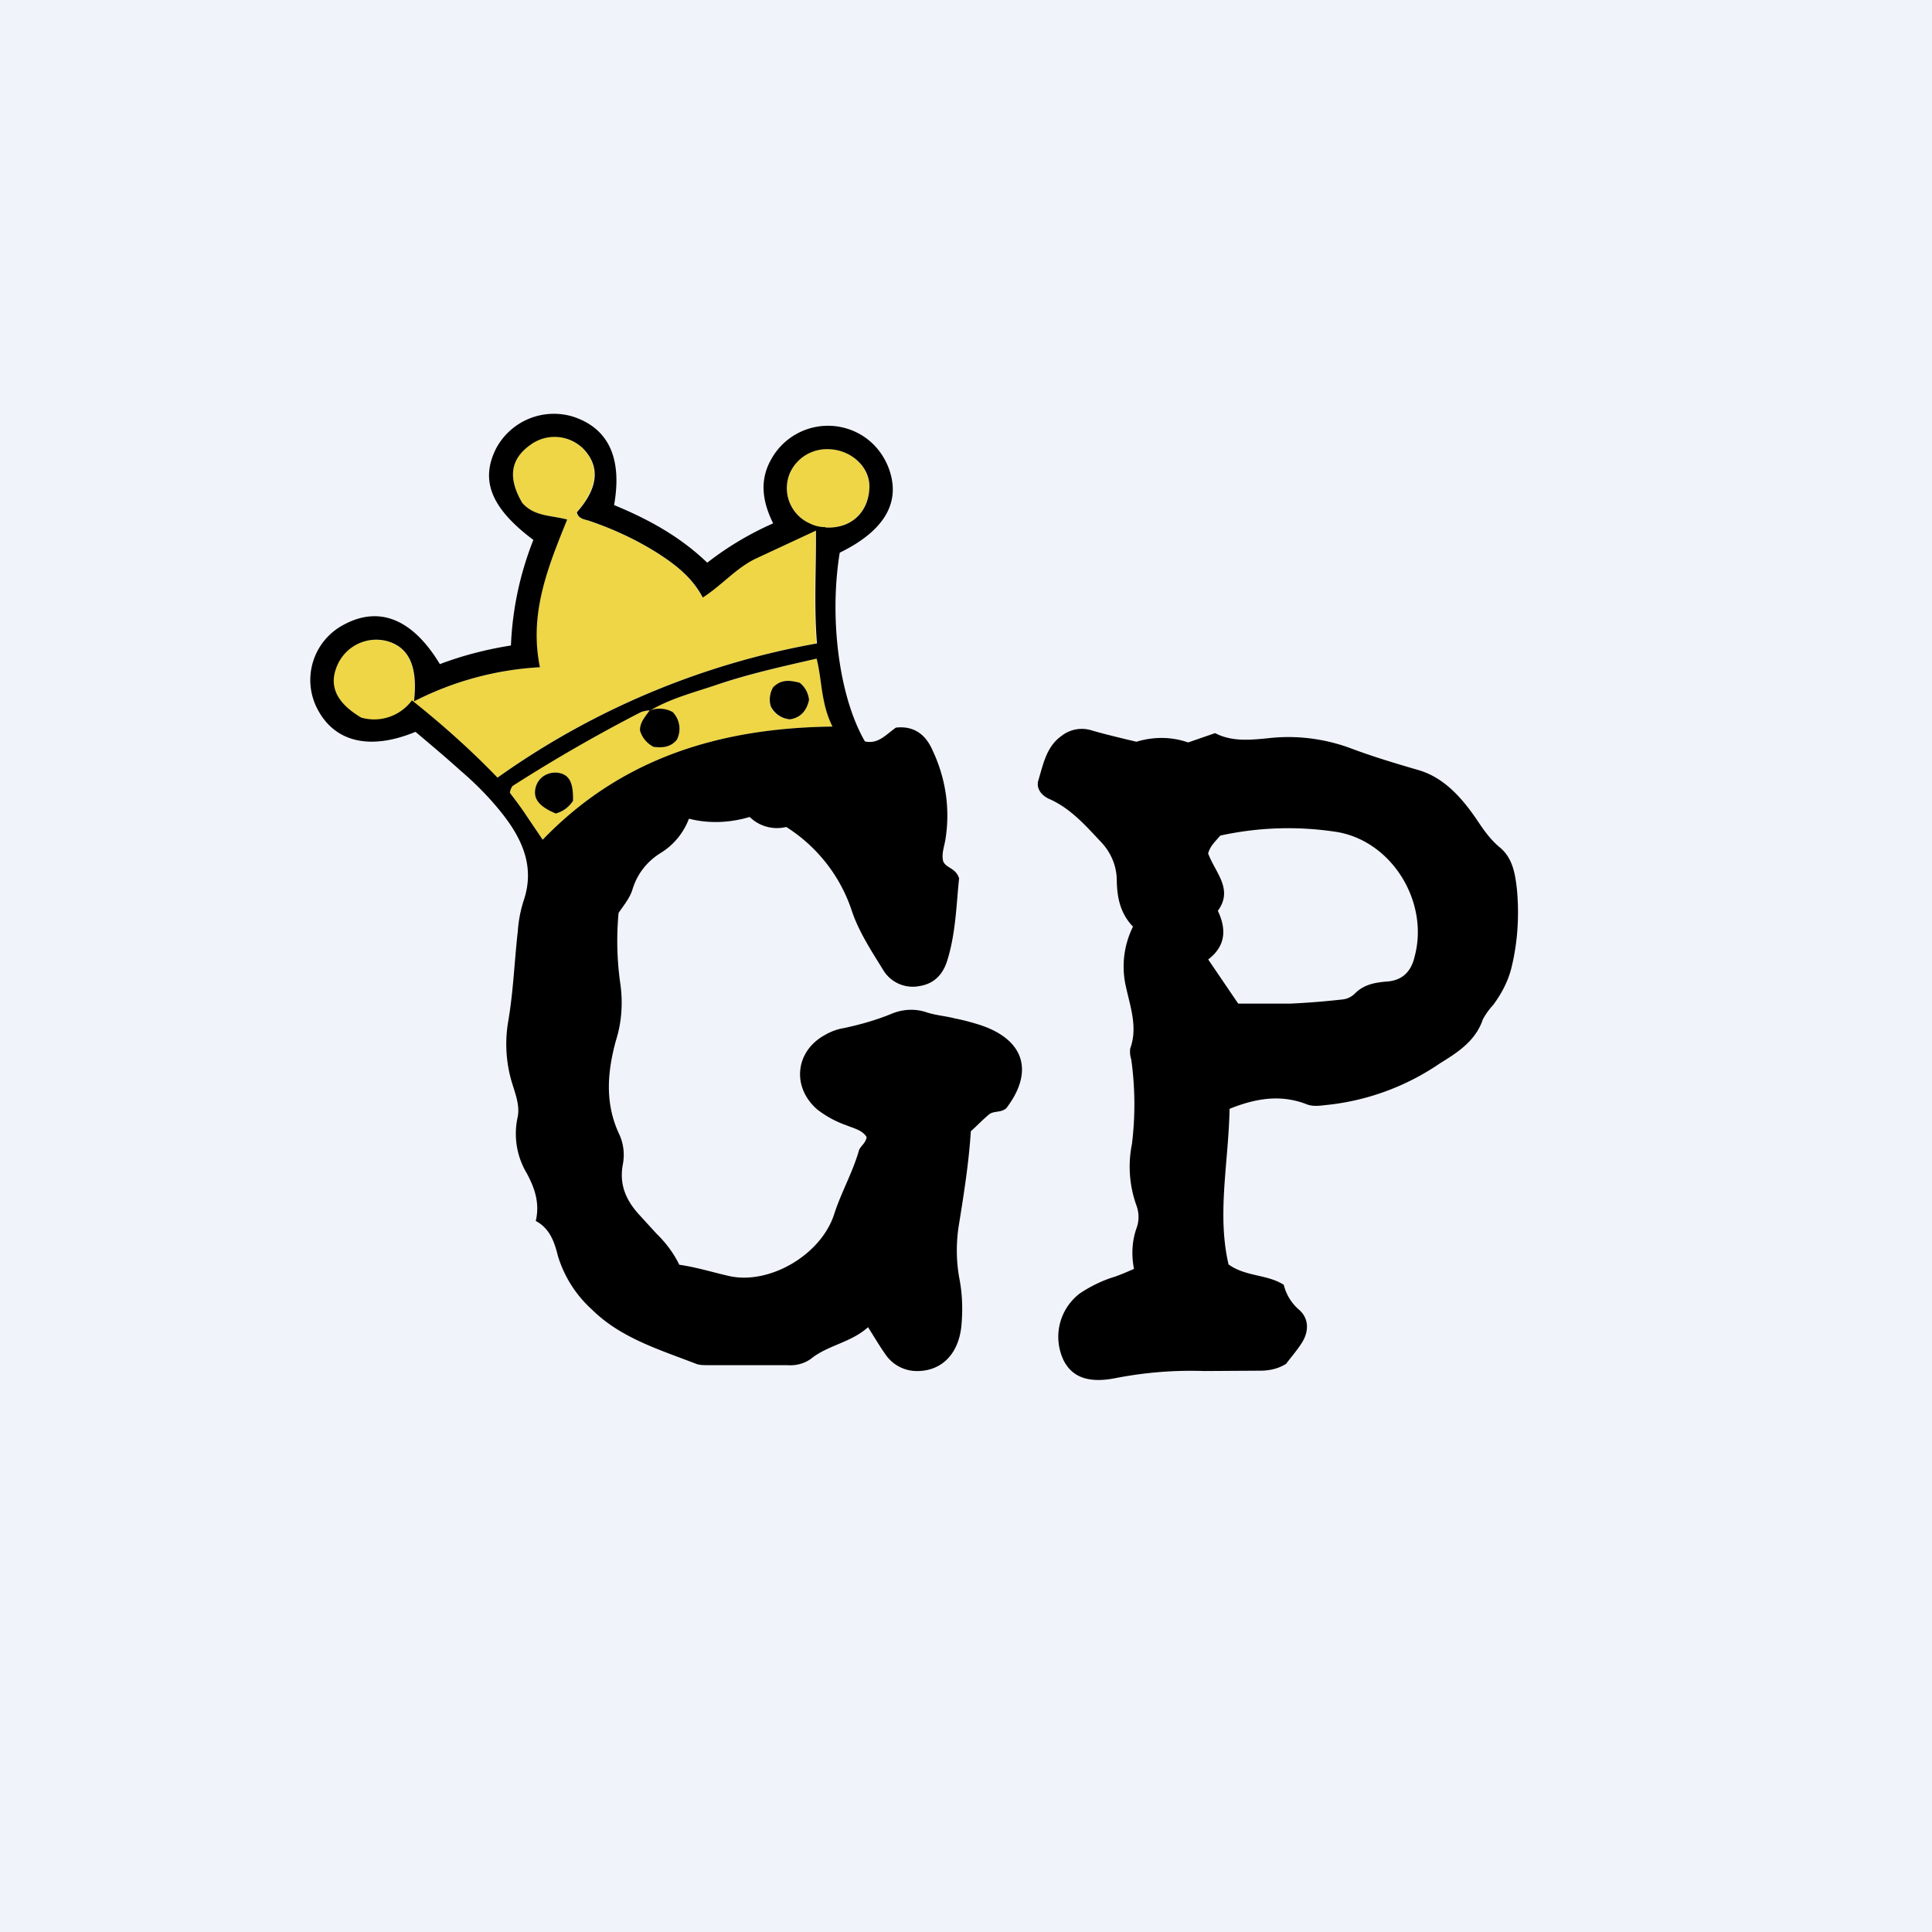 <!-- by TradeStack --><svg width="56" height="56" viewBox="0 0 56 56" xmlns="http://www.w3.org/2000/svg"><path fill="#F0F3FA" d="M0 0h56v56H0z"/><path d="M12 20.33a9.08 9.08 0 0 1 3.64-.99c-.32-1.55.23-2.9.8-4.28-.48-.13-.95-.08-1.3-.48-.43-.71-.36-1.27.22-1.7a1.18 1.18 0 0 1 1.55.14c.48.5.41 1.13-.2 1.83.05.21.25.2.4.26.7.24 1.38.56 2 .96.5.32.95.68 1.25 1.25.56-.36.97-.86 1.53-1.13l1.75-.81c0 1.12-.06 2.16.02 3.27-3.34.6-6.5 1.93-9.25 3.89-.77-.8-1.6-1.55-2.48-2.23a1.34 1.34 0 0 1-1.48.5c-.7-.43-.94-.92-.7-1.51.12-.27.32-.5.6-.63.26-.13.57-.16.85-.09.63.17.91.72.8 1.75Z" fill="#EED646"/><path d="M18.82 20.6c.61-.36 1.3-.53 1.98-.76.92-.3 1.87-.52 2.87-.75.16.62.12 1.3.47 1.97-3.27.04-6.13.91-8.41 3.28l-.48-.71c-.15-.23-.32-.45-.47-.66a.4.4 0 0 1 .23-.31 45.43 45.43 0 0 1 3.57-2.02.9.9 0 0 1 .25-.05c-.12.17-.27.33-.27.58a.76.76 0 0 0 .4.48c.22.02.45.03.66-.22a.69.69 0 0 0-.12-.79.79.79 0 0 0-.68-.03Zm-2.21 2.61c0-.53-.11-.76-.43-.81a.59.59 0 0 0-.4.08c-.12.08-.21.2-.25.33-.09.33.09.56.59.77.2-.06.38-.19.49-.37Zm6.84-2.92a.7.7 0 0 0-.27-.5c-.26-.07-.53-.11-.77.13a.71.71 0 0 0-.08.55.66.66 0 0 0 .57.38c.31-.05.48-.25.55-.56ZM23.92 15.29a1.17 1.17 0 0 1-.8-.36 1.14 1.14 0 0 1-.21-1.25 1.14 1.14 0 0 1 .65-.6c.14-.05.3-.07.44-.06.65 0 1.2.5 1.2 1.11-.03.69-.5 1.2-1.28 1.16Z" fill="#EED646"/><path d="M16.61 23.21a.86.86 0 0 1-.5.37c-.5-.21-.67-.44-.58-.77a.57.57 0 0 1 .25-.33c.12-.07.26-.1.4-.08.32.05.44.28.43.81ZM18.82 20.6a.79.79 0 0 1 .68.04.7.7 0 0 1 .12.8c-.2.24-.44.23-.67.21a.77.77 0 0 1-.4-.48c0-.25.16-.4.28-.58l-.01.02ZM23.45 20.29c-.07.31-.24.51-.55.56a.68.68 0 0 1-.56-.38.7.7 0 0 1 .07-.55c.24-.24.5-.2.77-.13a.72.72 0 0 1 .27.5Z"/><path d="M12.05 21.21c-1.35.56-2.38.29-2.87-.7a1.81 1.81 0 0 1 .78-2.4c1.03-.56 2-.17 2.79 1.14.66-.25 1.36-.43 2.06-.54a9.3 9.3 0 0 1 .65-3.06c-1.24-.93-1.55-1.74-1.07-2.67a1.9 1.9 0 0 1 2.23-.9c1.02.34 1.42 1.2 1.18 2.56.97.4 1.9.9 2.7 1.67a9 9 0 0 1 1.91-1.14c-.3-.61-.41-1.23-.06-1.85a1.88 1.88 0 0 1 2.45-.8c.43.2.76.56.94 1 .4 1-.07 1.85-1.4 2.5-.31 1.9-.02 4.18.73 5.47.39.09.62-.21.9-.4.55-.06.88.23 1.07.68.37.79.5 1.66.37 2.52-.03.23-.13.45-.07.68.09.2.36.18.46.49-.08.73-.09 1.56-.34 2.37-.12.4-.37.68-.8.75a1 1 0 0 1-1.07-.48c-.34-.55-.7-1.1-.9-1.7-.33-1-1-1.86-1.9-2.43a1.13 1.13 0 0 1-1.06-.29c-.57.17-1.18.2-1.76.05-.16.42-.45.77-.83 1-.4.25-.68.62-.81 1.06-.08.25-.25.45-.4.67a8.7 8.7 0 0 0 .05 2.05c.08.56.04 1.13-.13 1.66-.25.92-.32 1.82.1 2.71.13.28.16.59.1.89-.1.56.09 1.01.46 1.42l.52.57c.27.26.5.57.66.9.5.07.97.22 1.46.33 1.16.25 2.67-.62 3.04-1.83.2-.61.52-1.17.7-1.79.03-.14.2-.22.23-.41-.12-.2-.36-.25-.58-.34a3 3 0 0 1-.85-.46c-.75-.65-.64-1.69.22-2.16.17-.1.36-.17.55-.2.47-.1.93-.23 1.37-.41.33-.14.69-.16 1.02-.05.27.09.56.11.83.18.26.05.51.12.76.2 1.26.43 1.53 1.35.73 2.4-.15.14-.36.07-.5.18-.18.15-.34.32-.53.49-.06.94-.21 1.87-.36 2.8-.07.5-.06 1 .03 1.48.09.47.1.95.05 1.42-.1.78-.58 1.24-1.25 1.25a1.1 1.1 0 0 1-.95-.49c-.17-.24-.32-.5-.5-.78-.5.45-1.17.52-1.66.92-.2.14-.44.2-.69.18h-2.29c-.1 0-.22 0-.32-.03-1.08-.42-2.2-.75-3.04-1.58a3.44 3.44 0 0 1-.99-1.56c-.1-.4-.23-.79-.64-1.01.12-.52-.03-.95-.26-1.38A2.23 2.23 0 0 1 15 32.4c.07-.3-.03-.6-.12-.89a3.89 3.89 0 0 1-.15-1.9c.15-.87.18-1.75.28-2.63.02-.3.08-.6.17-.88.31-.92 0-1.69-.54-2.41-.38-.5-.82-.95-1.3-1.36-.42-.38-.85-.74-1.3-1.12Zm6.78-.62a.9.9 0 0 0-.25.05 45.46 45.46 0 0 0-3.72 2.14.39.39 0 0 0-.08.2c.15.2.32.42.47.65l.48.71c2.28-2.37 5.14-3.24 8.4-3.28-.34-.68-.3-1.35-.46-1.97-1 .23-1.95.44-2.87.75-.67.23-1.37.4-1.98.77l.01-.02ZM12 20.33c.12-1.03-.16-1.58-.79-1.75a1.23 1.23 0 0 0-1.44.72c-.25.59-.01 1.08.7 1.5a1.36 1.36 0 0 0 1.47-.5c.88.7 1.71 1.44 2.48 2.24a22.89 22.89 0 0 1 9.26-3.89c-.09-1.11-.02-2.15-.03-3.27l-1.74.81c-.57.27-.98.77-1.54 1.13-.3-.57-.76-.93-1.25-1.25-.62-.4-1.3-.72-2-.96-.15-.06-.35-.05-.4-.26.62-.7.68-1.32.2-1.83a1.18 1.18 0 0 0-1.54-.13c-.6.42-.66.98-.24 1.69.36.4.83.35 1.3.48-.56 1.38-1.11 2.73-.79 4.28a9.07 9.07 0 0 0-3.65.99Zm11.93-5.04c.77.04 1.25-.47 1.27-1.16.02-.6-.54-1.1-1.19-1.11a1.17 1.17 0 0 0-1.1.66 1.12 1.12 0 0 0 .58 1.5c.14.07.3.1.44.1ZM35.64 32.14c-.03 1.56-.37 3.05-.03 4.51.5.36 1.11.28 1.6.59.07.28.22.53.44.72.3.26.3.65.06 1-.13.2-.29.38-.43.57-.22.14-.48.2-.75.2l-1.63.01c-.86-.03-1.7.04-2.54.2-.82.17-1.3-.03-1.54-.53a1.58 1.58 0 0 1 .48-1.92c.3-.2.64-.37 1-.48.18-.06.36-.14.57-.23-.08-.4-.06-.82.08-1.2a.95.95 0 0 0-.01-.64 3.32 3.32 0 0 1-.13-1.78 9.4 9.4 0 0 0-.02-2.45.74.74 0 0 1-.03-.32c.22-.6.01-1.18-.12-1.77a2.6 2.6 0 0 1 .2-1.76c-.38-.4-.46-.86-.47-1.34 0-.43-.18-.84-.49-1.15-.43-.46-.85-.93-1.44-1.2-.25-.1-.42-.32-.34-.56.14-.46.23-.97.67-1.28a.95.95 0 0 1 .87-.16c.41.12.84.22 1.3.33.49-.15 1.01-.15 1.5.02l.78-.27c.48.25 1 .2 1.52.15.83-.1 1.67.01 2.44.3.64.24 1.28.43 1.93.62.73.21 1.24.78 1.67 1.4.2.3.4.6.69.84.38.31.45.78.5 1.23.07.77.02 1.55-.17 2.3-.1.38-.29.73-.52 1.04-.12.13-.22.27-.3.42-.21.62-.72.95-1.24 1.27a7.11 7.11 0 0 1-3.21 1.2c-.22.02-.44.07-.65-.01-.76-.3-1.5-.17-2.24.13Zm-.62-7.4c.2.55.74 1.03.28 1.66.26.55.22 1.03-.28 1.41l.87 1.28h1.52a23 23 0 0 0 1.5-.12.6.6 0 0 0 .35-.16c.26-.27.58-.33.94-.36.45-.03.7-.29.8-.71.43-1.56-.62-3.33-2.22-3.62a9.18 9.18 0 0 0-3.41.1c-.14.17-.28.28-.35.51Z"/></svg>